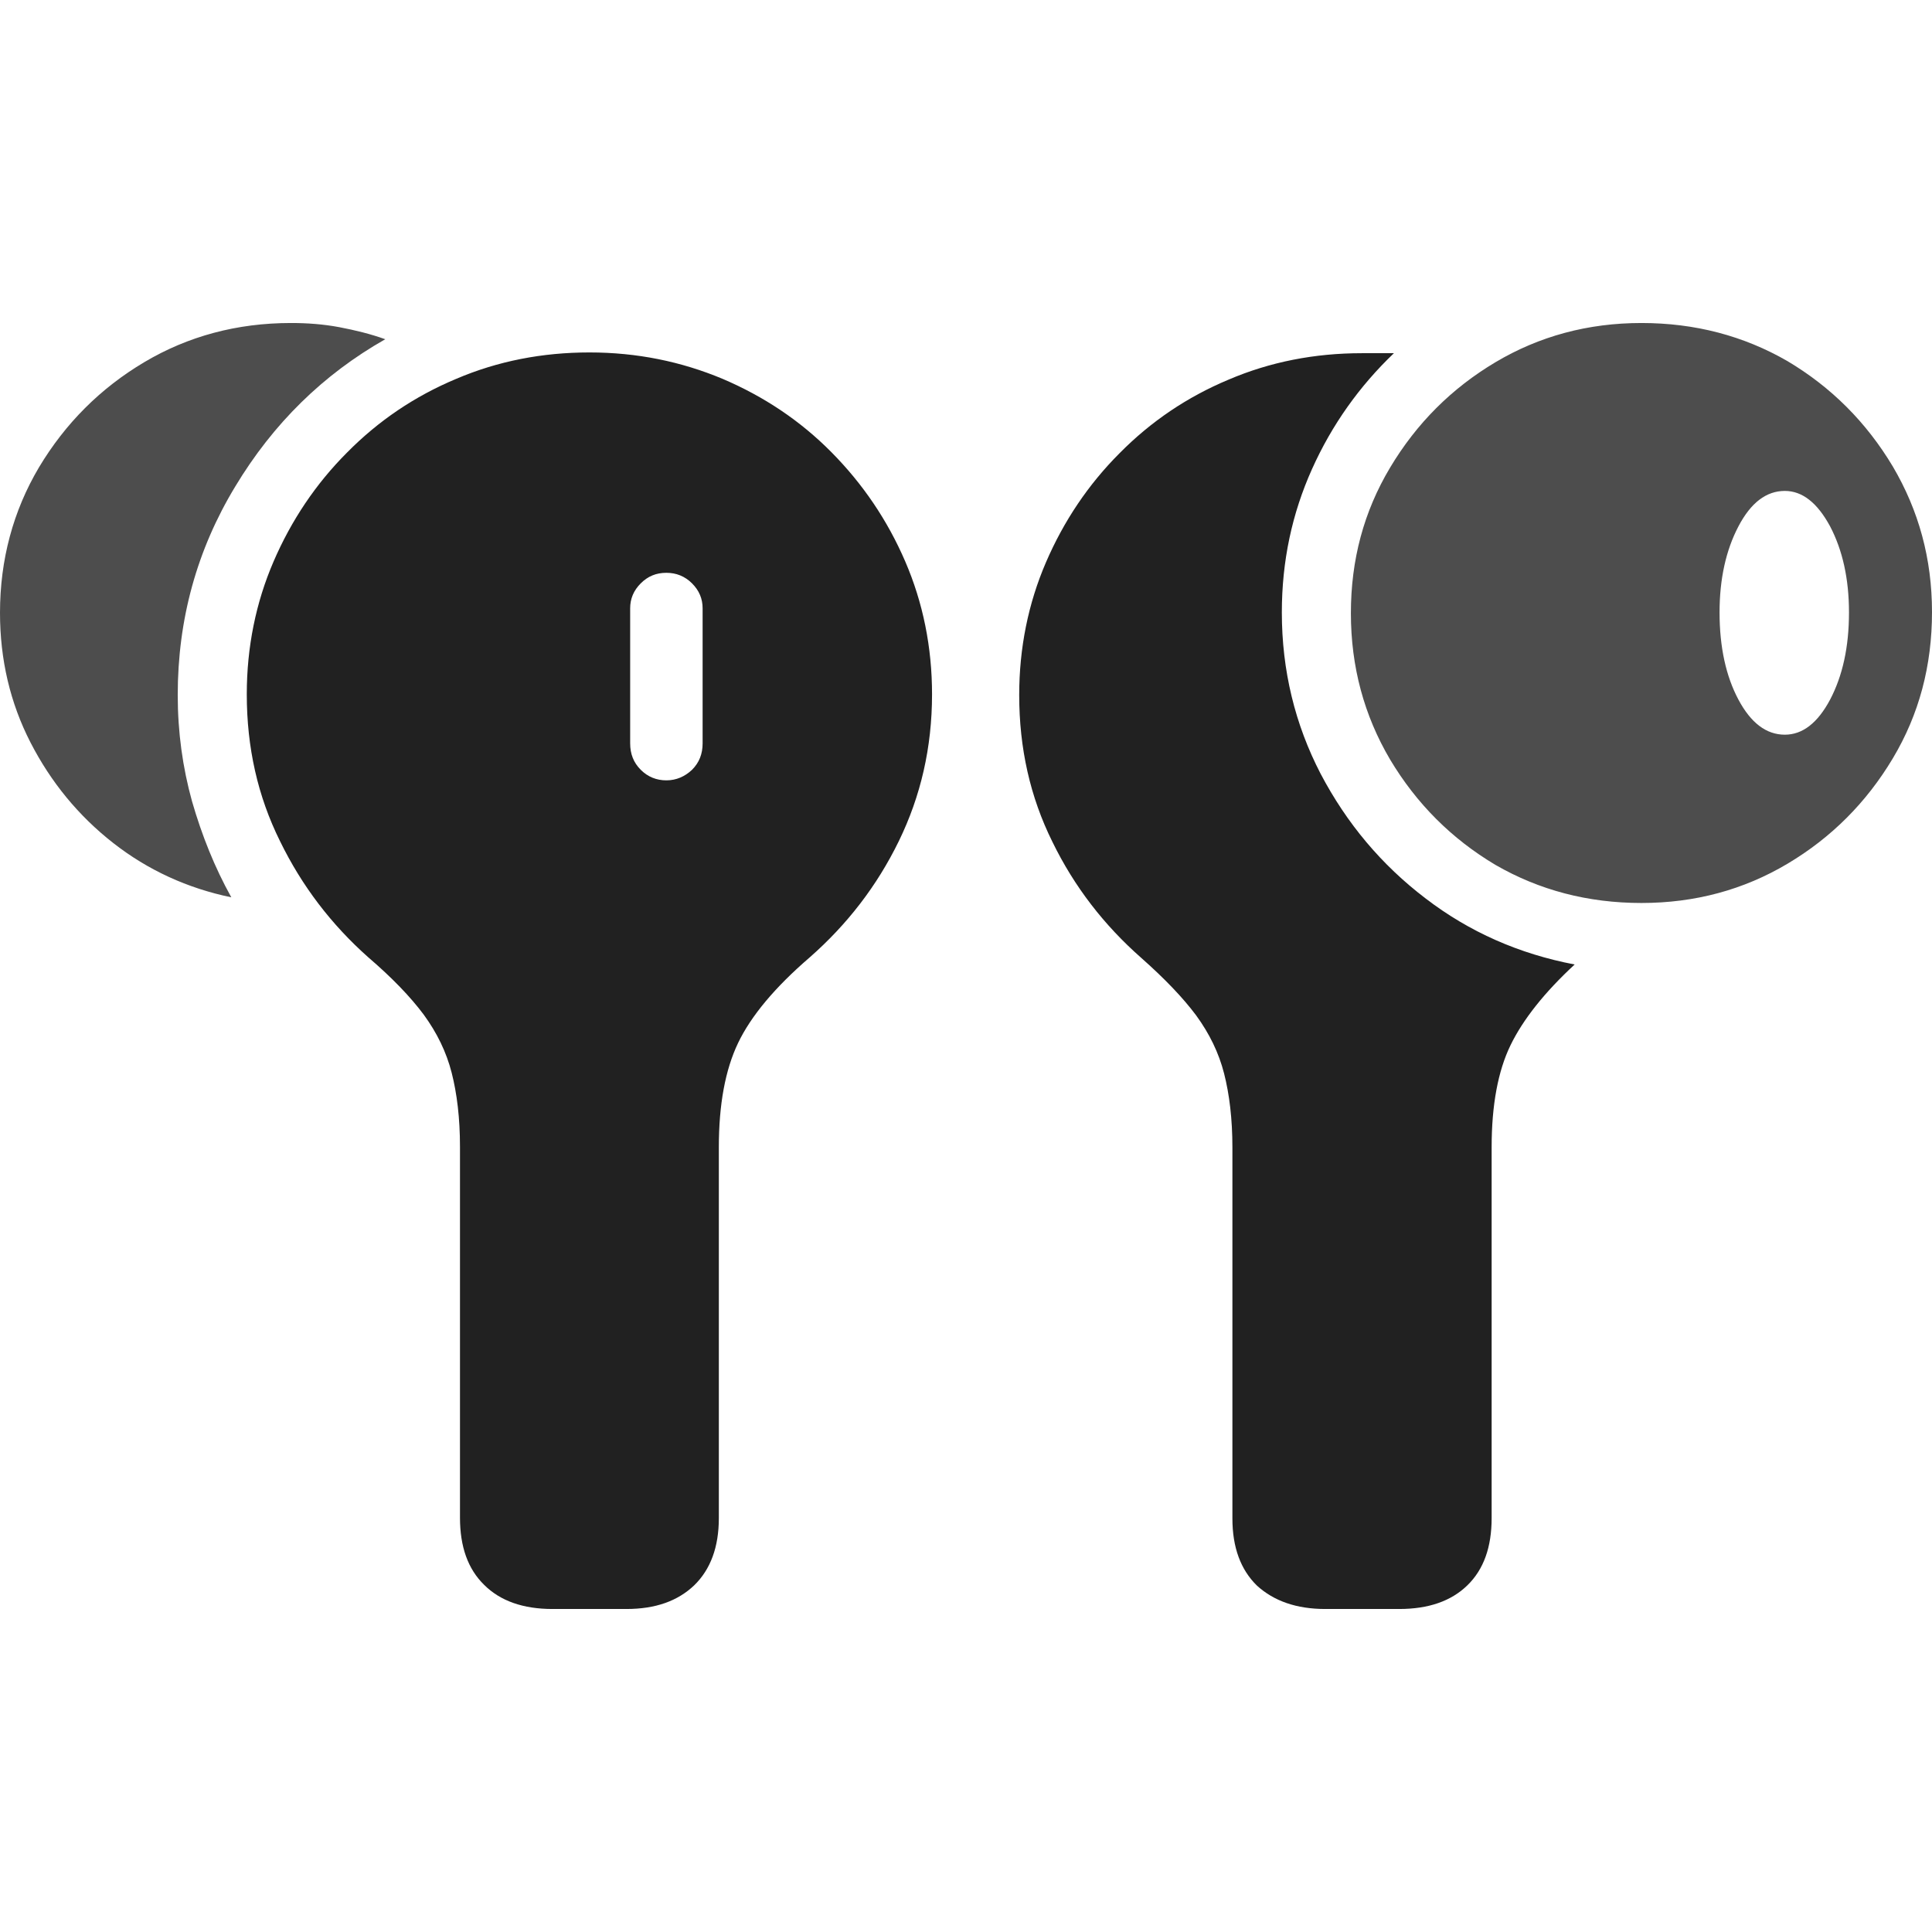 <?xml version="1.0" ?><!-- Generator: Adobe Illustrator 25.0.0, SVG Export Plug-In . SVG Version: 6.00 Build 0)  --><svg xmlns="http://www.w3.org/2000/svg" xmlns:xlink="http://www.w3.org/1999/xlink" version="1.1" id="Layer_1" x="0px" y="0px" viewBox="0 0 512 512" style="enable-background:new 0 0 512 512;" xml:space="preserve">
<path d="M435,239.3c14.2,0,27.1-3.5,38.7-10.4c11.6-6.9,20.9-16.2,27.9-27.9c7-11.7,10.4-24.6,10.4-38.8c0-14.1-3.5-26.9-10.4-38.6  c-7-11.7-16.3-21-27.9-27.9C462.1,89,449.2,85.6,435,85.6s-27.1,3.5-38.7,10.4c-11.6,6.9-20.9,16.2-27.9,27.9  c-7,11.7-10.4,24.5-10.4,38.6c0,14.2,3.5,27.1,10.4,38.8c7,11.7,16.3,21,27.9,27.9C407.9,235.9,420.8,239.3,435,239.3z M0,162.4  c0,12.4,2.7,23.9,8.1,34.4c5.4,10.5,12.7,19.4,21.9,26.6c9.2,7.2,19.7,12,31.3,14.4c-4.4-7.9-7.8-16.4-10.4-25.4  c-2.5-9-3.8-18.4-3.8-28.2c0-20.1,5.1-38.5,15.2-55.2c10.1-16.8,23.4-29.8,39.8-39.1c-3.9-1.4-8-2.4-12.2-3.2  c-4.3-0.8-8.5-1.1-12.8-1.1c-14.3,0-27.3,3.5-38.9,10.4c-11.6,6.9-20.9,16.2-27.9,27.9C3.5,135.4,0,148.3,0,162.4z M473,194.7  c-4.9,0-9-3.1-12.3-9.3c-3.3-6.2-5-13.9-5-23.1c0-8.9,1.7-16.5,5-22.8c3.3-6.3,7.4-9.4,12.3-9.4c4.6,0,8.6,3.1,12,9.4  c3.3,6.3,5,13.9,5,22.8c0,9.2-1.7,16.8-5,23.1C481.7,191.6,477.7,194.7,473,194.7z" class="hierarchical-0:secondary SFSymbolsPreview4D4D4D" style="fill: #4D4D4D;"/>
<path d="M146.4,426.4H166c7.7,0,13.6-2.1,18-6.3c4.3-4.2,6.5-10.1,6.5-17.8v-98.3c0-11.3,1.7-20.5,5.1-27.6  c3.4-7.1,9.7-14.7,19-22.7c9.9-8.7,17.8-18.9,23.6-30.8c5.8-11.9,8.8-24.8,8.8-38.9c0-12.5-2.4-24.3-7.1-35.2  c-4.7-10.9-11.2-20.5-19.5-28.9s-17.9-14.8-28.9-19.5c-11-4.6-22.7-7-35.3-7c-12.5,0-24.3,2.3-35.3,7c-11,4.6-20.6,11.1-28.9,19.5  c-8.3,8.3-14.8,18-19.5,28.9c-4.7,10.9-7.1,22.7-7.1,35.2c0,14.1,2.9,27,8.8,38.9c5.8,11.9,13.6,22.1,23.4,30.8  c6.3,5.4,11.2,10.5,14.7,15.2c3.5,4.8,6,9.9,7.4,15.4c1.4,5.5,2.2,12,2.2,19.6v98.3c0,7.7,2.1,13.6,6.4,17.8  C132.6,424.3,138.7,426.4,146.4,426.4z M351.2,426.4h19.6c7.8,0,13.8-2.1,18.1-6.3c4.3-4.2,6.4-10.1,6.4-17.8v-98.3  c0-11.2,1.7-20.2,5-27c3.3-6.8,9-14,17-21.4c-14.7-2.8-27.9-8.6-39.5-17.5c-11.7-8.9-20.9-19.9-27.8-33  c-6.8-13.1-10.3-27.4-10.3-42.8c0-13.6,2.7-26.2,8-38c5.3-11.8,12.6-22,21.7-30.7c-3.4,0-5.6,0-6.5,0c-0.9,0-1.6,0-2,0  c-12.5,0-24.3,2.3-35.3,7c-11,4.6-20.6,11.1-28.9,19.5c-8.3,8.3-14.8,18-19.5,28.9c-4.7,10.9-7.1,22.7-7.1,35.2  c0,14.1,2.9,27,8.8,38.9c5.8,11.9,13.7,22.1,23.6,30.8c6.1,5.4,11,10.5,14.5,15.2c3.5,4.8,6,9.9,7.4,15.4c1.4,5.5,2.2,12,2.2,19.6  v98.3c0,7.7,2.2,13.6,6.5,17.8C337.6,424.3,343.6,426.4,351.2,426.4z M176.6,206.8c-2.6,0-4.9-0.9-6.8-2.8c-1.9-1.9-2.8-4.2-2.8-7  v-35.8c0-2.5,0.9-4.7,2.8-6.6c1.9-1.9,4.1-2.8,6.8-2.8c2.6,0,4.9,0.9,6.8,2.8c1.9,1.9,2.8,4.1,2.8,6.6V197c0,2.8-0.9,5.1-2.8,7  C181.5,205.8,179.2,206.8,176.6,206.8z" class="hierarchical-1:primary SFSymbolsPreview212121" style="fill: #212121;"/>
</svg>